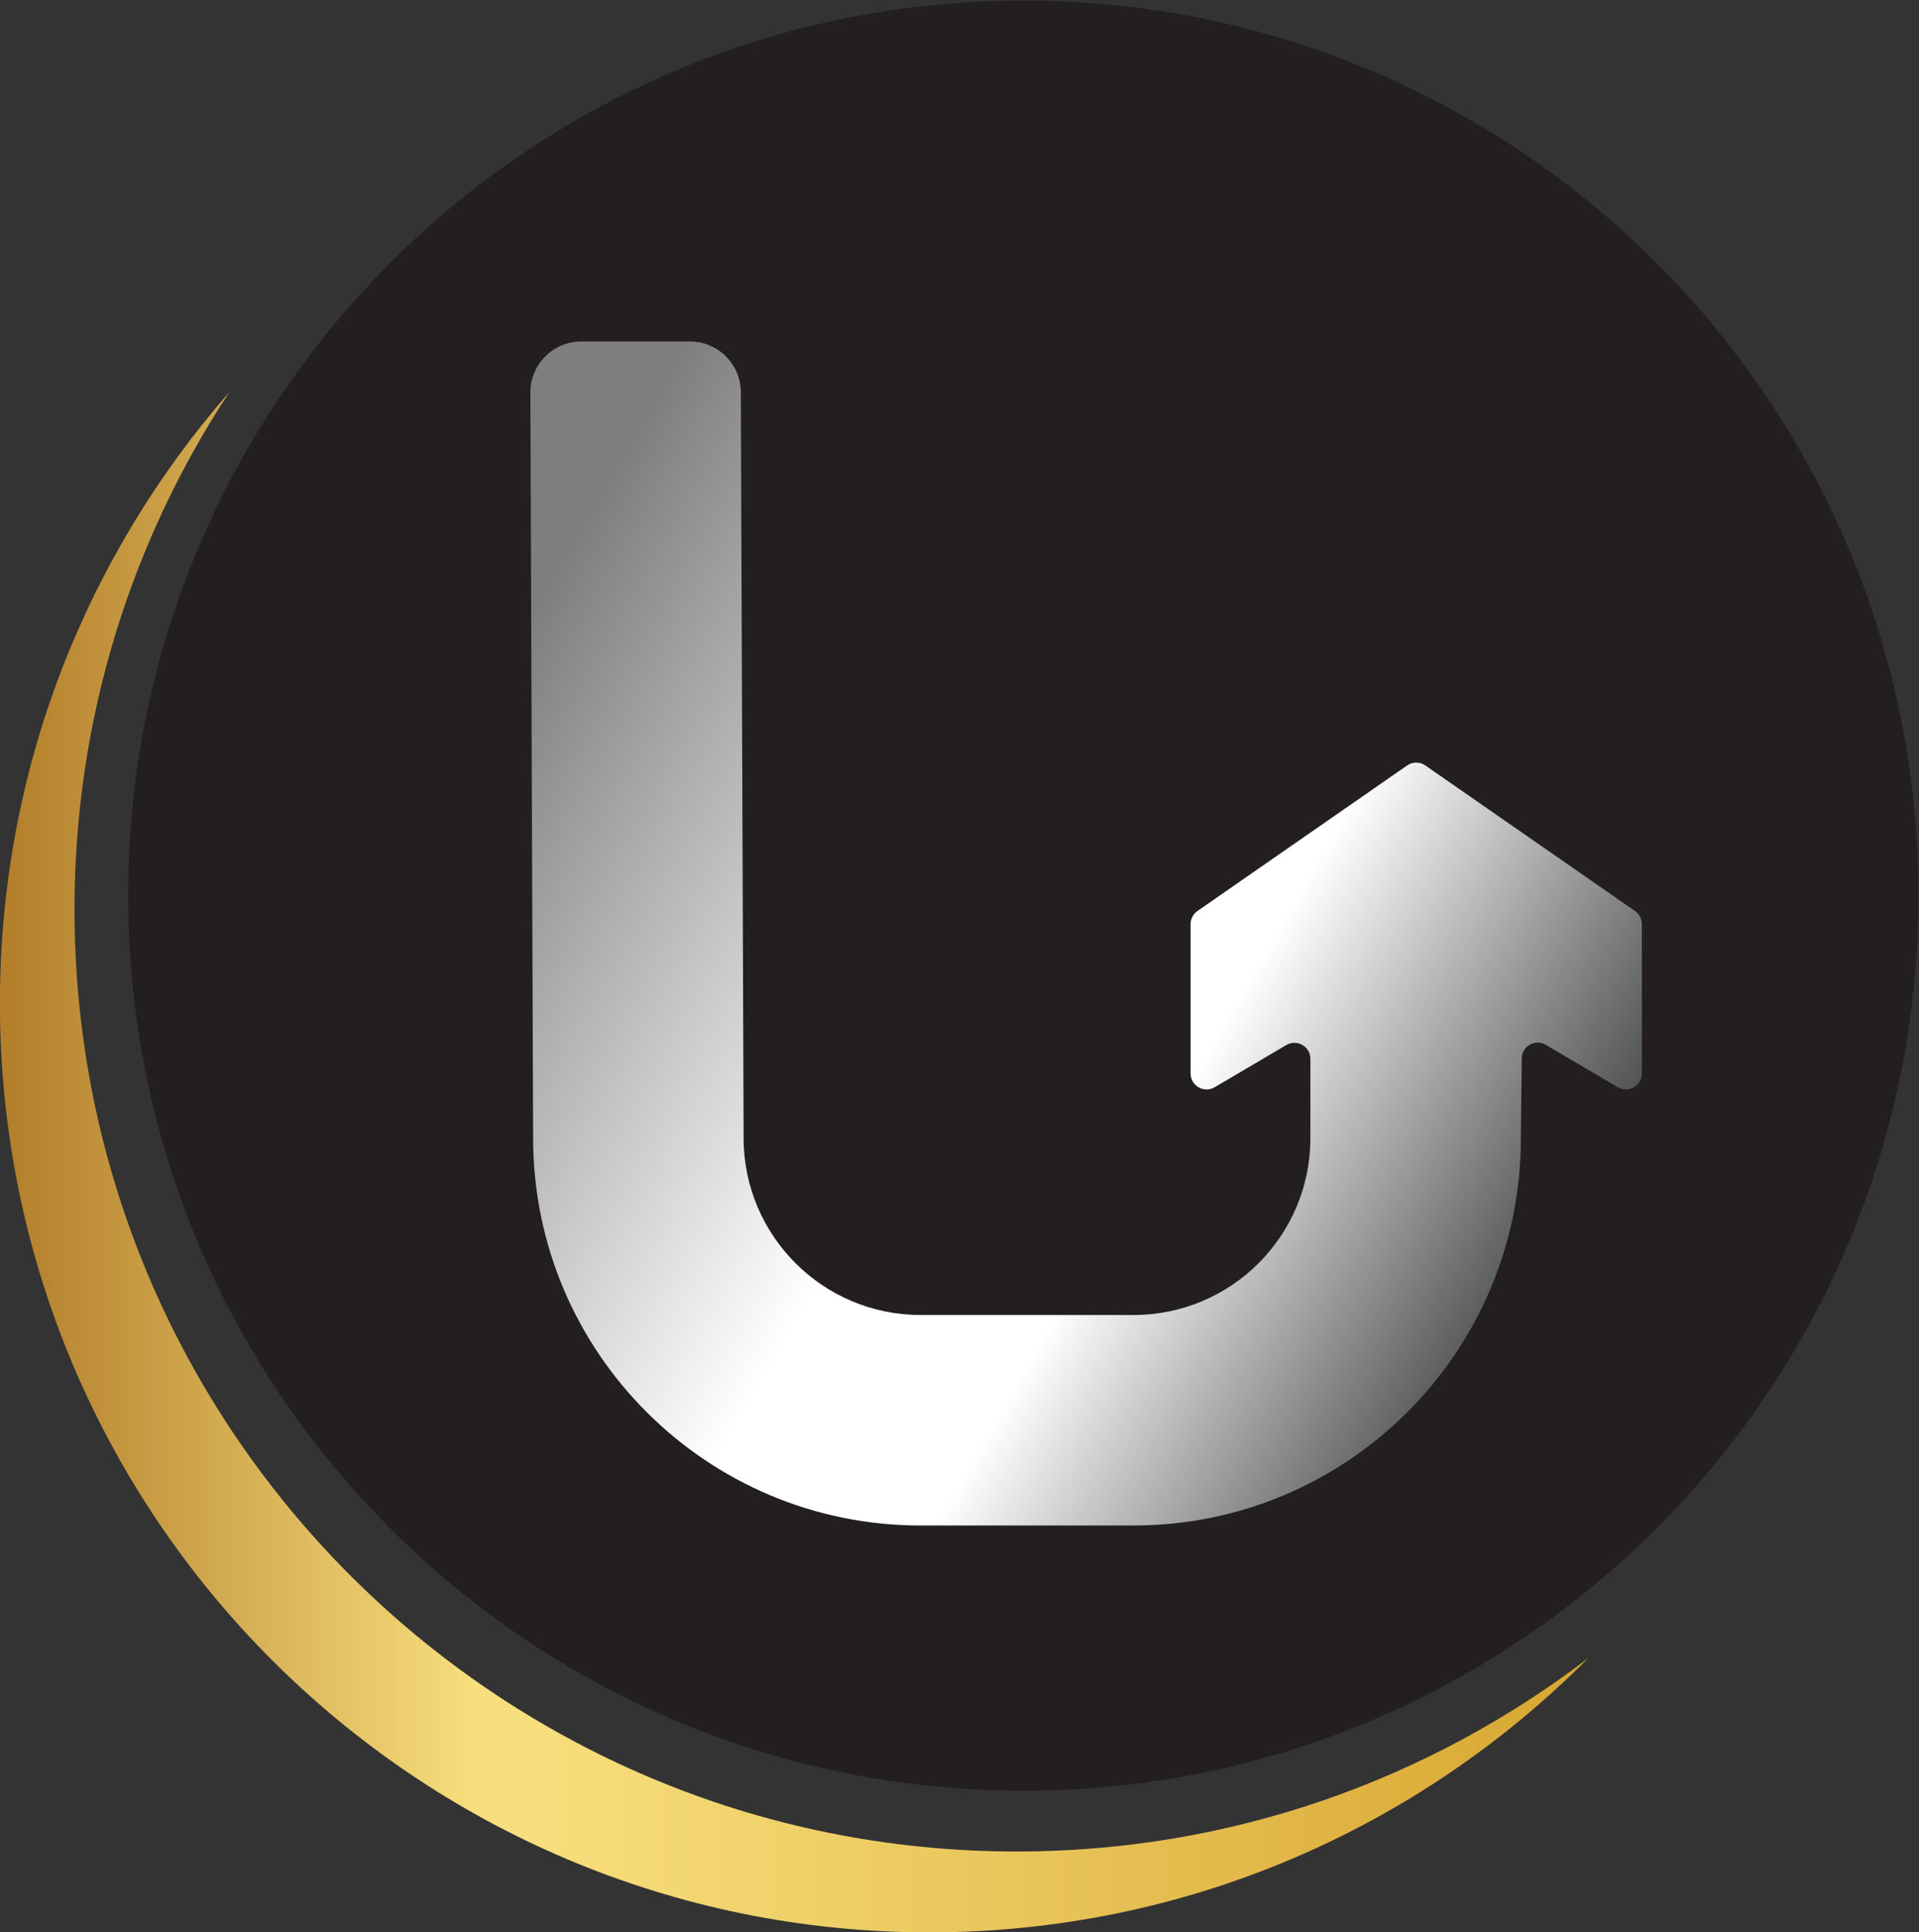 <?xml version="1.0" encoding="UTF-8" standalone="no"?>
<!-- Created with Inkscape (http://www.inkscape.org/) -->

<svg
   version="1.1"
   id="svg2"
   xml:space="preserve"
   width="334.775"
   height="337.104"
   viewBox="0 0 334.775 337.104"
   sodipodi:docname="959151f8a0dae2043e5b1ab428943ce9-4.pdf"
   xmlns:inkscape="http://www.inkscape.org/namespaces/inkscape"
   xmlns:sodipodi="http://sodipodi.sourceforge.net/DTD/sodipodi-0.dtd"
   xmlns="http://www.w3.org/2000/svg"
   xmlns:svg="http://www.w3.org/2000/svg"><rect x="0" y="0" width="334.775" height="337.104" fill="#333333" stroke="none"/><defs
     id="defs6"><clipPath
       clipPathUnits="userSpaceOnUse"
       id="clipPath16"><path
         d="M 0,330.648 H 331.597 V 0 H 0 Z"
         id="path14" /></clipPath><linearGradient
       x1="0"
       y1="0"
       x2="1"
       y2="0"
       gradientUnits="userSpaceOnUse"
       gradientTransform="matrix(207.866,0,0,-207.866,43.526,137.793)"
       spreadMethod="pad"
       id="linearGradient42"><stop
         style="stop-opacity:1;stop-color:#b37f2b"
         offset="0"
         id="stop34" /><stop
         style="stop-opacity:1;stop-color:#f8df7d"
         offset="0.3"
         id="stop36" /><stop
         style="stop-opacity:1;stop-color:#f8df7d"
         offset="0.328"
         id="stop38" /><stop
         style="stop-opacity:1;stop-color:#d8a732"
         offset="1"
         id="stop40" /></linearGradient><linearGradient
       x1="0"
       y1="0"
       x2="1"
       y2="0"
       gradientUnits="userSpaceOnUse"
       gradientTransform="matrix(148.716,-85.861,-85.861,-148.716,89.024,198.908)"
       spreadMethod="pad"
       id="linearGradient70"><stop
         style="stop-opacity:1;stop-color:#7e7e7e"
         offset="0"
         id="stop58" /><stop
         style="stop-opacity:1;stop-color:#7e7e7e"
         offset="0.093"
         id="stop60" /><stop
         style="stop-opacity:1;stop-color:#ffffff"
         offset="0.535"
         id="stop62" /><stop
         style="stop-opacity:1;stop-color:#ffffff"
         offset="0.564"
         id="stop64" /><stop
         style="stop-opacity:1;stop-color:#ffffff"
         offset="0.702"
         id="stop66" /><stop
         style="stop-opacity:1;stop-color:#515252"
         offset="1"
         id="stop68" /></linearGradient></defs><sodipodi:namedview
     id="namedview4"
     pagecolor="#ffffff"
     bordercolor="#666666"
     borderopacity="1.0"
     inkscape:pageshadow="2"
     inkscape:pageopacity="0.0"
     inkscape:pagecheckerboard="0" /><g
     id="g8"
     inkscape:groupmode="layer"
     inkscape:label="959151f8a0dae2043e5b1ab428943ce9-4"
     transform="matrix(1.333,0,0,-1.333,-58.035,386.451)"><g
       id="g10"><g
         id="g12"
         clip-path="url(#clipPath16)"><g
           id="g18"
           transform="translate(294.607,172.692)"><path
             d="m 0,0 c 0,-64.698 -52.448,-117.146 -117.146,-117.146 -64.698,0 -117.147,52.448 -117.147,117.146 0,64.698 52.449,117.146 117.147,117.146 C -52.448,117.146 0,64.698 0,0"
             style="fill:#231f20;fill-opacity:1;fill-rule:nonzero;stroke:none"
             id="path20" /></g></g></g><g
       id="g22"><g
         id="g24"><g
           id="g30"><g
             id="g32"><path
               d="M 43.526,158.626 C 43.526,91.459 97.973,37.01 165.137,37.01 v 0 c 33.719,0 64.226,13.728 86.255,35.895 v 0 C 230.641,57.038 204.72,47.592 176.582,47.592 v 0 c -68.094,0 -123.295,55.202 -123.295,123.299 v 0 c 0,25.004 7.464,48.254 20.254,67.686 v 0 C 54.865,217.197 43.526,189.244 43.526,158.626"
               style="fill:url(#linearGradient42);stroke:none"
               id="path44" /></g></g></g></g><g
       id="g46"><g
         id="g48"><g
           id="g54"><g
             id="g56"><path
               d="m 119.615,245.22 c -3.693,0 -6.683,-3 -6.669,-6.693 v 0 l 0.363,-97.575 c 0,-27.997 22.695,-50.692 50.692,-50.692 v 0 h 27.886 c 27.996,0 50.692,22.695 50.692,50.692 v 0 l 0.113,10.391 c -0.014,1.627 1.753,2.647 3.154,1.821 v 0 l 9.414,-5.545 c 1.394,-0.822 3.153,0.184 3.153,1.803 v 0 19.542 c 0,0.686 -0.335,1.328 -0.899,1.719 v 0 l -27.438,19.046 c -0.717,0.498 -1.669,0.498 -2.386,0 v 0 l -27.438,-19.046 c -0.563,-0.391 -0.899,-1.033 -0.899,-1.719 v 0 -19.542 c 0,-1.619 1.759,-2.625 3.154,-1.803 v 0 l 9.369,5.519 c 1.395,0.821 3.154,-0.184 3.154,-1.802 v 0 -10.383 c 0,-12.782 -10.362,-23.144 -23.144,-23.144 v 0 h -27.884 c -12.762,0 -23.145,10.382 -23.145,23.144 v 0 l -0.363,97.624 c -0.014,3.673 -2.996,6.643 -6.668,6.643 v 0 z"
               style="fill:url(#linearGradient70);stroke:none"
               id="path72" /></g></g></g></g></g></svg>
